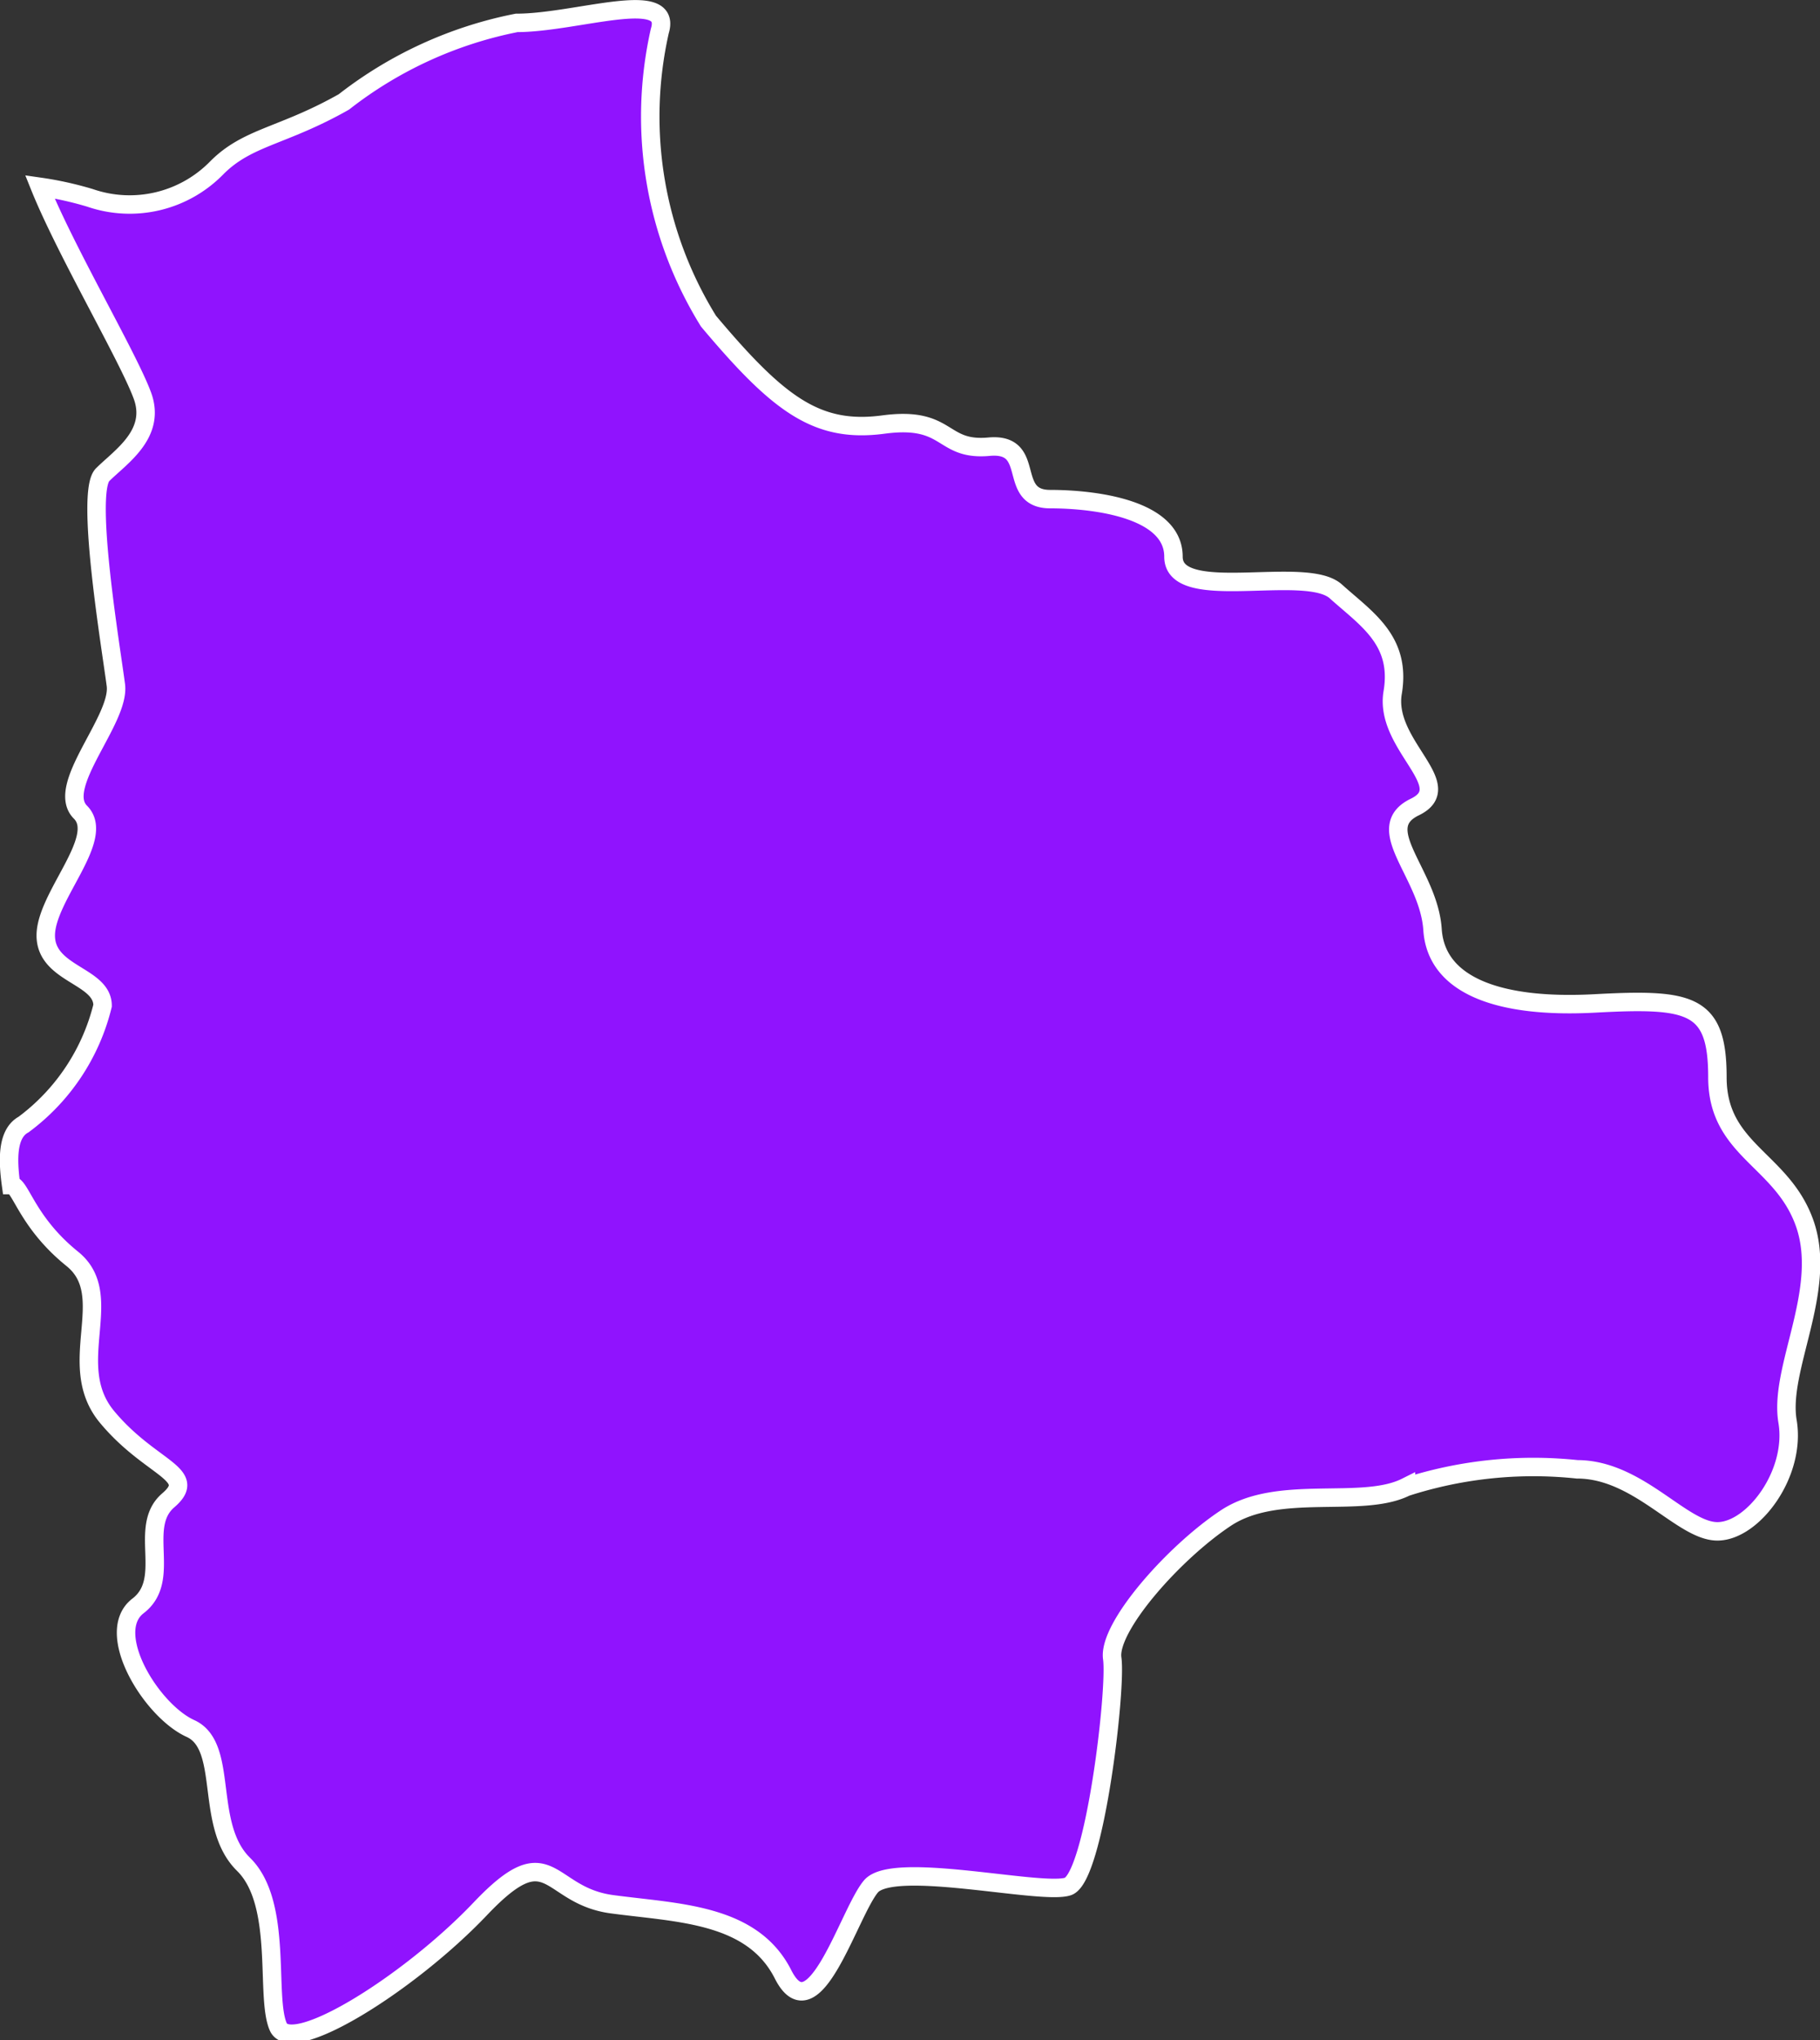 <svg xmlns="http://www.w3.org/2000/svg" viewBox="0 0 24.66 27.63"><rect x="0" y="0" width="24.66" height="27.63" fill="#333333" stroke="none"/><defs><style>.cls-1{fill:#9013fe;stroke:#fff;stroke-miterlimit:10;stroke-width:0.25px;}</style></defs><title>Icon_bolivia_1</title><g id="Capa_2" data-name="Capa 2"><g id="Objects"><path class="cls-1" d="M24.46,16.59c-.3-.89-1.19-1-1.19-2s-.36-1.07-1.66-1-2.15-.24-2.2-1-.84-1.37-.24-1.66-.42-.84-.3-1.55-.36-1-.77-1.37-2.2.18-2.2-.47-1.07-.78-1.67-.78-.17-.77-.83-.71-.53-.42-1.43-.3S10.55,5.48,9.6,4.35A5.26,5.26,0,0,1,8.94.42C9.12-.17,7.81.31,7,.31A5.54,5.54,0,0,0,4.66,1.38c-.83.47-1.3.47-1.72.89a1.65,1.65,0,0,1-1.72.41,4.65,4.65,0,0,0-.68-.15c.35.87,1.2,2.31,1.39,2.83s-.3.83-.54,1.07.12,2.38.18,2.85S.74,10.65,1.09,11,.62,12.14.62,12.67s.77.54.77.95A2.85,2.85,0,0,1,.32,15.23c-.22.12-.22.46-.17.82.13,0,.21.5.83,1s-.12,1.43.47,2.14,1.25.77.83,1.13.06,1.07-.41,1.43.18,1.42.71,1.66.18,1.31.72,1.84.29,1.79.47,2.2,1.78-.59,2.74-1.6.89-.18,1.78-.06,1.9.12,2.32.95.89-.83,1.19-1.19,2.31.12,2.67,0,.66-2.67.6-3.09.83-1.43,1.54-1.9,1.84-.12,2.44-.42a5.63,5.63,0,0,1,2.32-.24c.83,0,1.42.84,1.9.84s1.07-.78.95-1.49S24.76,17.49,24.46,16.59Z"/></g></g></svg>